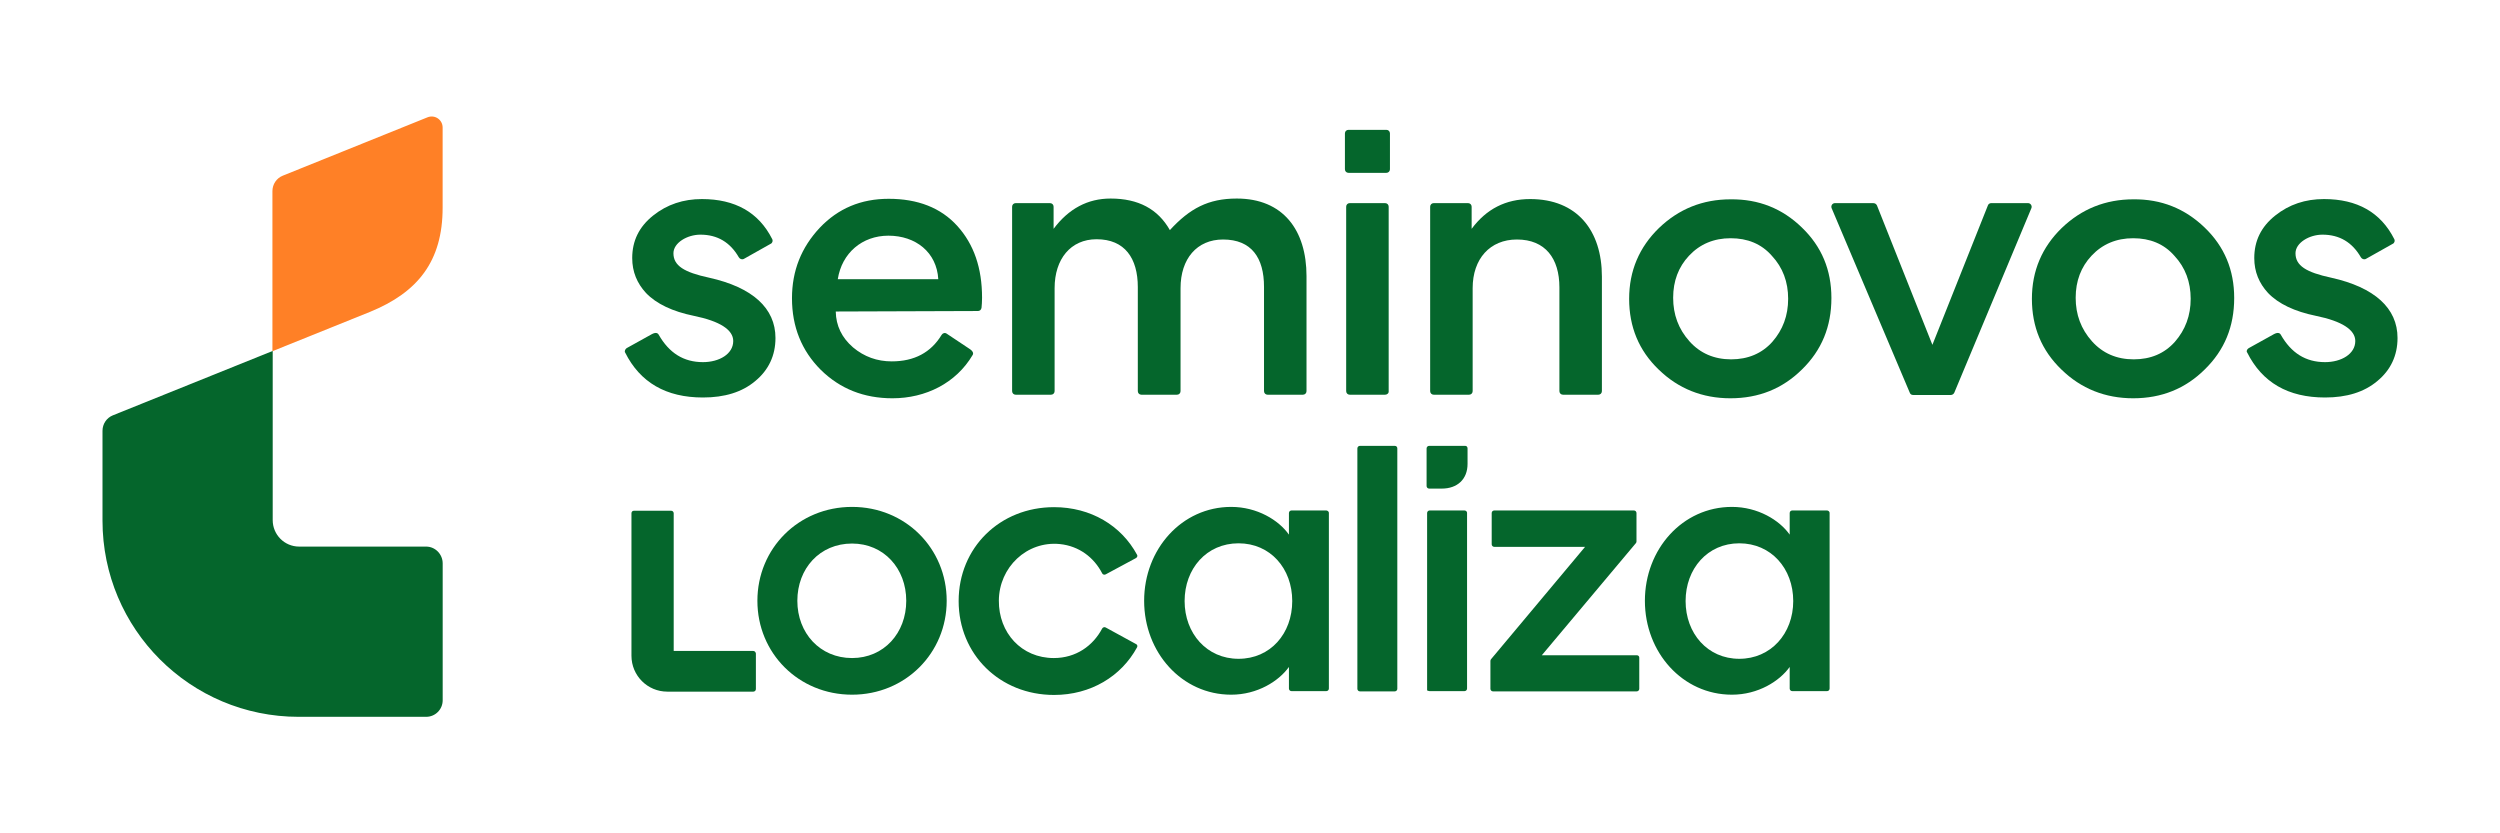 <svg width="96" height="32" viewBox="0 0 96 32" fill="none" xmlns="http://www.w3.org/2000/svg">
<path d="M24.062 13.369L25.03 12.832C25.176 12.754 25.254 12.783 25.293 12.851C25.694 13.555 26.251 13.906 26.993 13.906C27.619 13.906 28.156 13.594 28.156 13.095C28.156 12.666 27.648 12.333 26.642 12.128C25.831 11.962 25.205 11.669 24.805 11.249C24.463 10.878 24.277 10.438 24.277 9.91C24.277 9.246 24.541 8.709 25.078 8.279C25.616 7.849 26.241 7.644 26.954 7.644C28.224 7.644 29.133 8.152 29.651 9.178C29.69 9.246 29.661 9.334 29.592 9.363L28.567 9.94C28.498 9.979 28.41 9.949 28.371 9.881C28.039 9.305 27.55 9.011 26.896 9.011C26.388 9.011 25.86 9.324 25.86 9.725C25.86 10.203 26.27 10.457 27.228 10.663C28.899 11.034 29.778 11.835 29.778 12.978C29.778 13.652 29.514 14.209 29.006 14.629C28.498 15.059 27.824 15.264 26.993 15.264C25.577 15.264 24.58 14.688 24.004 13.535C23.974 13.496 24.004 13.408 24.062 13.369Z" fill="#05662C"/>
<path d="M32.093 11.962C32.102 12.509 32.327 12.969 32.757 13.34C33.187 13.701 33.685 13.877 34.242 13.877C35.112 13.877 35.747 13.535 36.157 12.861C36.196 12.793 36.284 12.763 36.352 12.812L37.232 13.398C37.369 13.486 37.388 13.574 37.349 13.633C36.714 14.708 35.551 15.294 34.271 15.294C33.177 15.294 32.259 14.932 31.516 14.2C30.783 13.467 30.412 12.548 30.412 11.454C30.412 10.389 30.774 9.5 31.477 8.748C32.181 8.005 33.06 7.634 34.125 7.634C35.239 7.634 36.128 7.976 36.763 8.679C37.398 9.383 37.711 10.291 37.711 11.434C37.711 11.591 37.701 11.708 37.691 11.816C37.681 11.894 37.623 11.943 37.554 11.943L32.093 11.962ZM32.171 10.721H36.03C35.971 9.686 35.161 9.05 34.115 9.05C33.109 9.05 32.327 9.715 32.171 10.721Z" fill="#05662C"/>
<path d="M43.829 15.157C43.751 15.157 43.692 15.098 43.692 15.02V11.024C43.692 9.92 43.194 9.187 42.109 9.187C41.112 9.187 40.497 9.949 40.497 11.063V15.02C40.497 15.098 40.438 15.157 40.36 15.157H39.002C38.924 15.157 38.865 15.098 38.865 15.02V7.937C38.865 7.859 38.924 7.8 39.002 7.8H40.321C40.399 7.8 40.458 7.859 40.458 7.937V8.787C41.034 8.015 41.767 7.624 42.646 7.624C43.711 7.624 44.464 8.025 44.923 8.836C45.685 8.005 46.398 7.624 47.492 7.624C49.271 7.624 50.17 8.836 50.17 10.604V15.02C50.17 15.098 50.111 15.157 50.033 15.157H48.675C48.597 15.157 48.538 15.098 48.538 15.02V11.014C48.538 9.901 48.059 9.197 46.965 9.197C45.959 9.197 45.333 9.94 45.333 11.063V15.02C45.333 15.098 45.275 15.157 45.197 15.157H43.829Z" fill="#05662C"/>
<path d="M53.188 15.157H51.83C51.752 15.157 51.693 15.098 51.693 15.02V7.937C51.693 7.858 51.752 7.8 51.83 7.8H53.188C53.266 7.8 53.325 7.858 53.325 7.937V15.02C53.335 15.098 53.266 15.157 53.188 15.157ZM53.237 6.637H51.781C51.703 6.637 51.645 6.578 51.645 6.5V5.123C51.645 5.044 51.703 4.986 51.781 4.986H53.237C53.315 4.986 53.374 5.044 53.374 5.123V6.5C53.374 6.578 53.315 6.637 53.237 6.637Z" fill="#05662C"/>
<path d="M60.018 15.157C59.94 15.157 59.881 15.098 59.881 15.02V11.034C59.881 9.93 59.344 9.197 58.25 9.197C57.214 9.197 56.55 9.94 56.55 11.063V15.02C56.55 15.098 56.491 15.157 56.413 15.157H55.055C54.977 15.157 54.918 15.098 54.918 15.02V7.937C54.918 7.859 54.977 7.8 55.055 7.8H56.374C56.452 7.8 56.511 7.859 56.511 7.937V8.787C57.077 8.025 57.82 7.644 58.758 7.644C60.565 7.644 61.513 8.855 61.513 10.623V15.02C61.513 15.098 61.454 15.157 61.376 15.157H60.018Z" fill="#05662C"/>
<path d="M69.193 8.738C69.955 9.471 70.326 10.37 70.326 11.444C70.326 12.539 69.955 13.447 69.193 14.19C68.45 14.923 67.541 15.294 66.447 15.294C65.373 15.294 64.444 14.923 63.692 14.19C62.93 13.457 62.559 12.549 62.559 11.474C62.559 10.399 62.949 9.49 63.702 8.758C64.464 8.025 65.382 7.654 66.457 7.654C67.532 7.644 68.44 8.005 69.193 8.738ZM64.249 11.435C64.249 12.079 64.454 12.636 64.874 13.105C65.284 13.565 65.822 13.799 66.477 13.799C67.121 13.799 67.659 13.574 68.059 13.125C68.46 12.666 68.665 12.119 68.665 11.474C68.665 10.829 68.46 10.272 68.04 9.823C67.639 9.363 67.102 9.148 66.457 9.148C65.812 9.148 65.275 9.373 64.855 9.823C64.454 10.252 64.249 10.79 64.249 11.435Z" fill="#05662C"/>
<path d="M72.075 7.888L74.204 13.242L76.335 7.888C76.354 7.829 76.413 7.8 76.462 7.8H77.878C77.976 7.8 78.044 7.907 78.005 7.995L75.045 15.079C75.025 15.128 74.967 15.167 74.918 15.167H73.462C73.403 15.167 73.355 15.137 73.335 15.079L70.335 7.995C70.296 7.898 70.365 7.8 70.462 7.8H71.928C71.996 7.8 72.045 7.829 72.075 7.888Z" fill="#05662C"/>
<path d="M84.659 8.738C85.422 9.471 85.793 10.37 85.793 11.444C85.793 12.539 85.422 13.447 84.659 14.19C83.917 14.923 83.008 15.294 81.914 15.294C80.839 15.294 79.911 14.923 79.159 14.19C78.397 13.457 78.025 12.549 78.025 11.474C78.025 10.399 78.416 9.49 79.168 8.758C79.931 8.025 80.849 7.654 81.924 7.654C82.989 7.644 83.897 8.005 84.659 8.738ZM79.706 11.435C79.706 12.079 79.911 12.636 80.331 13.105C80.742 13.565 81.279 13.799 81.934 13.799C82.588 13.799 83.116 13.574 83.516 13.125C83.917 12.666 84.122 12.119 84.122 11.474C84.122 10.829 83.917 10.272 83.497 9.823C83.096 9.363 82.559 9.148 81.914 9.148C81.269 9.148 80.732 9.373 80.312 9.823C79.911 10.252 79.706 10.79 79.706 11.435Z" fill="#05662C"/>
<path d="M86.35 13.369L87.317 12.832C87.463 12.754 87.542 12.783 87.581 12.851C87.981 13.555 88.538 13.906 89.281 13.906C89.906 13.906 90.443 13.594 90.443 13.095C90.443 12.666 89.935 12.333 88.929 12.128C88.118 11.962 87.493 11.669 87.092 11.249C86.75 10.878 86.564 10.438 86.564 9.91C86.564 9.246 86.828 8.709 87.366 8.279C87.903 7.849 88.528 7.644 89.242 7.644C90.512 7.644 91.42 8.152 91.938 9.178C91.977 9.246 91.948 9.334 91.88 9.363L90.854 9.94C90.785 9.979 90.697 9.949 90.658 9.881C90.326 9.305 89.838 9.011 89.183 9.011C88.675 9.011 88.147 9.324 88.147 9.725C88.147 10.203 88.558 10.457 89.515 10.663C91.186 11.034 92.065 11.835 92.065 12.978C92.065 13.652 91.802 14.209 91.293 14.629C90.785 15.059 90.111 15.264 89.281 15.264C87.864 15.264 86.867 14.688 86.291 13.535C86.252 13.496 86.281 13.408 86.35 13.369Z" fill="#05662C"/>
<path d="M70.16 19.602H68.821C68.772 19.602 68.724 19.641 68.724 19.7V20.53C68.333 19.973 67.502 19.465 66.506 19.465C64.61 19.465 63.164 21.087 63.164 23.071C63.164 25.054 64.61 26.676 66.506 26.676C67.512 26.676 68.333 26.158 68.724 25.611V26.441C68.724 26.49 68.763 26.539 68.821 26.539H70.16C70.209 26.539 70.257 26.5 70.257 26.441V19.69C70.257 19.651 70.209 19.602 70.16 19.602ZM66.789 25.298C65.568 25.298 64.727 24.321 64.727 23.08C64.727 21.84 65.568 20.863 66.789 20.863C68.01 20.863 68.86 21.83 68.86 23.08C68.86 24.331 68 25.298 66.789 25.298Z" fill="#05662C"/>
<path d="M62.85 25.161H59.206L62.821 20.853C62.831 20.843 62.841 20.814 62.841 20.794V19.7C62.841 19.651 62.802 19.602 62.743 19.602H57.379C57.33 19.602 57.281 19.641 57.281 19.7V20.901C57.281 20.95 57.32 20.999 57.379 20.999H60.867L57.252 25.318C57.242 25.337 57.232 25.357 57.232 25.376V26.451C57.232 26.5 57.272 26.549 57.33 26.549H62.85C62.899 26.549 62.948 26.51 62.948 26.451V25.249C62.948 25.201 62.909 25.161 62.85 25.161Z" fill="#05662C"/>
<path d="M56.237 19.602H54.898C54.85 19.602 54.801 19.641 54.801 19.7V26.52C54.801 26.5 54.84 26.539 54.898 26.539H56.237C56.286 26.539 56.335 26.5 56.335 26.441V19.69C56.335 19.651 56.296 19.602 56.237 19.602Z" fill="#05662C"/>
<path d="M56.266 17.121H54.879C54.83 17.121 54.781 17.16 54.781 17.218V18.664C54.781 18.713 54.82 18.762 54.879 18.762H55.367C55.954 18.762 56.354 18.41 56.354 17.814V17.218C56.354 17.16 56.315 17.121 56.266 17.121Z" fill="#05662C"/>
<path d="M53.559 17.121H52.221C52.172 17.121 52.123 17.16 52.123 17.218V26.451C52.123 26.5 52.162 26.549 52.221 26.549H53.559C53.608 26.549 53.657 26.51 53.657 26.451V17.218C53.657 17.16 53.618 17.121 53.559 17.121Z" fill="#05662C"/>
<path d="M50.931 19.602H49.593C49.544 19.602 49.495 19.641 49.495 19.7V20.53C49.104 19.973 48.274 19.465 47.277 19.465C45.382 19.465 43.935 21.087 43.935 23.071C43.935 25.054 45.382 26.676 47.277 26.676C48.283 26.676 49.104 26.158 49.495 25.611V26.441C49.495 26.49 49.534 26.539 49.593 26.539H50.931C50.98 26.539 51.029 26.5 51.029 26.441V19.69C51.029 19.651 50.98 19.602 50.931 19.602ZM47.56 25.298C46.339 25.298 45.489 24.321 45.489 23.08C45.489 21.84 46.329 20.863 47.56 20.863C48.782 20.863 49.622 21.83 49.622 23.08C49.622 24.331 48.782 25.298 47.56 25.298Z" fill="#05662C"/>
<path d="M42.46 24.096C42.411 24.067 42.352 24.087 42.323 24.136C41.971 24.8 41.317 25.269 40.467 25.269C39.226 25.269 38.346 24.302 38.356 23.061C38.366 21.781 39.431 20.765 40.701 20.892C41.444 20.97 42.01 21.41 42.323 22.015C42.343 22.064 42.411 22.084 42.46 22.055L43.623 21.429C43.671 21.4 43.691 21.341 43.662 21.302C43.056 20.179 41.883 19.475 40.476 19.475C38.395 19.475 36.812 21.029 36.812 23.08C36.812 25.132 38.395 26.686 40.476 26.686C41.883 26.686 43.056 25.973 43.662 24.859C43.691 24.81 43.671 24.751 43.623 24.732L42.46 24.096Z" fill="#05662C"/>
<path d="M32.719 19.465C30.667 19.465 29.084 21.058 29.084 23.071C29.084 25.083 30.667 26.676 32.719 26.676C34.77 26.676 36.353 25.074 36.353 23.071C36.353 21.058 34.77 19.465 32.719 19.465ZM32.719 25.269C31.488 25.269 30.618 24.311 30.618 23.071C30.618 21.83 31.478 20.872 32.719 20.872C33.94 20.872 34.8 21.83 34.8 23.071C34.8 24.311 33.94 25.269 32.719 25.269Z" fill="#05662C"/>
<path d="M28.918 24.996H25.87V19.71C25.87 19.661 25.831 19.612 25.772 19.612H24.346C24.287 19.612 24.248 19.651 24.248 19.71V25.181C24.248 25.944 24.864 26.559 25.626 26.559H28.928C28.977 26.559 29.026 26.52 29.026 26.461V25.093C29.016 25.035 28.977 24.996 28.918 24.996Z" fill="#05662C"/>
<path d="M16.999 21.634V26.891C16.999 27.243 16.715 27.526 16.364 27.526H11.469C7.306 27.526 3.936 24.155 3.936 19.993V16.544C3.936 16.28 4.092 16.046 4.336 15.948L10.472 13.476V19.973C10.472 20.53 10.921 20.989 11.488 20.989H16.364C16.715 20.989 16.999 21.283 16.999 21.634Z" fill="#05662C"/>
<path d="M16.997 4.898V7.976C16.997 10.027 16.05 11.229 14.193 11.982L10.461 13.486V7.341C10.461 7.077 10.617 6.842 10.861 6.745L16.411 4.507C16.695 4.39 16.997 4.595 16.997 4.898Z" fill="#FF8026"/>
</svg>
